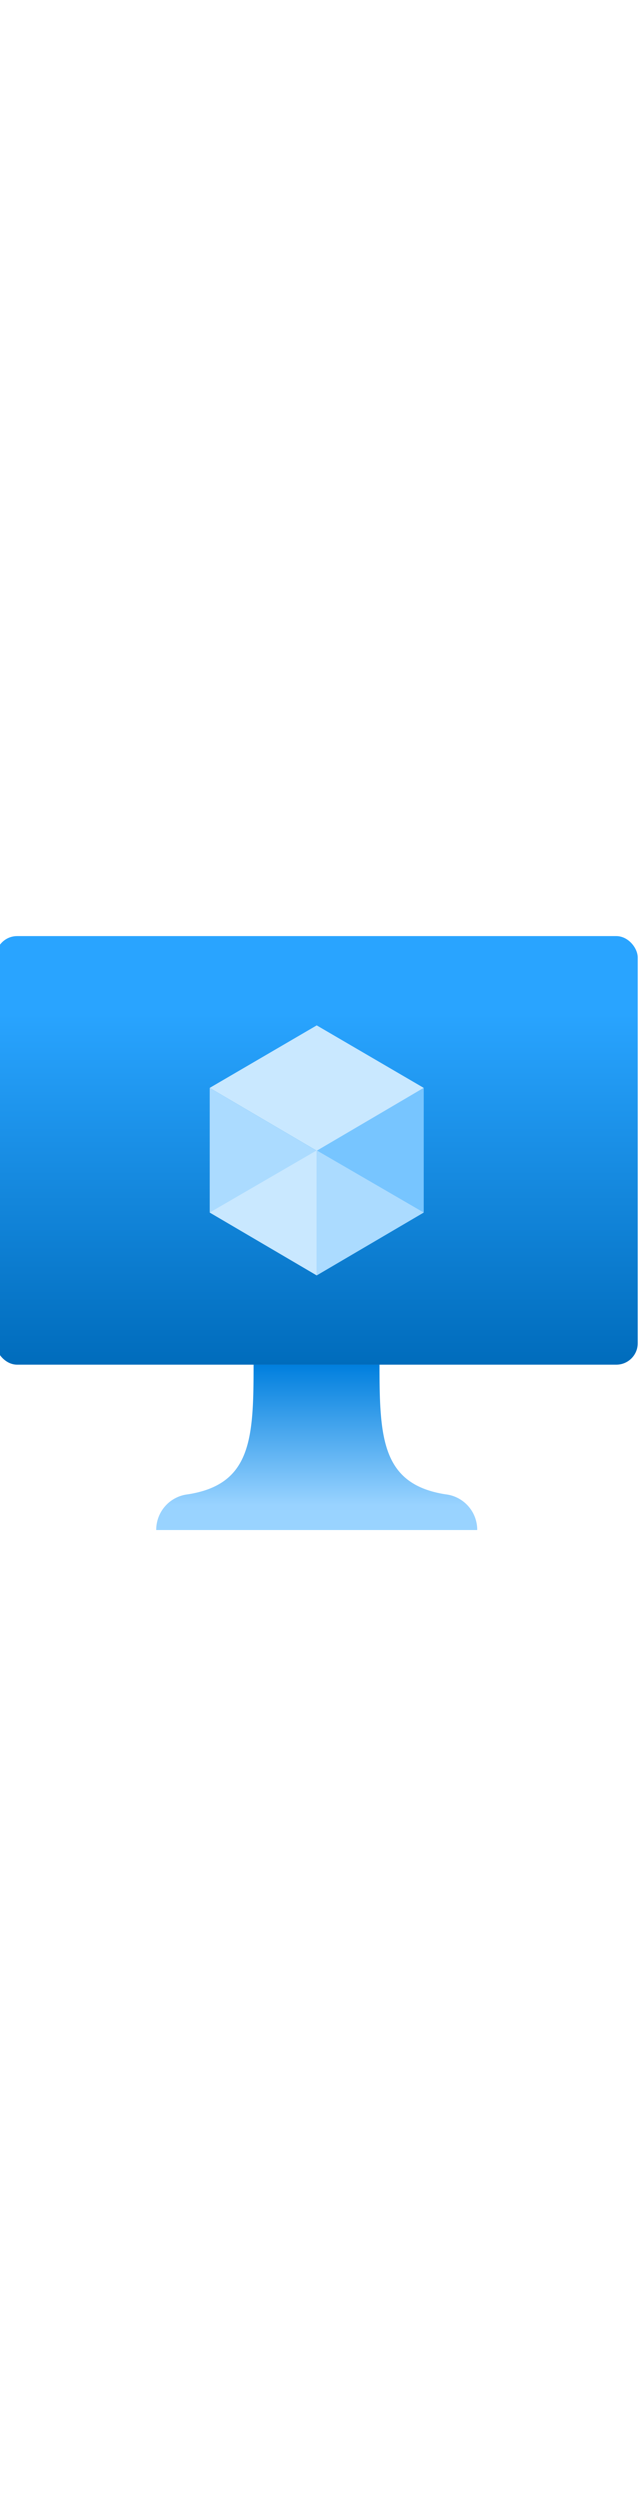 <?xml version="1.0" encoding="utf-8"?><svg id="fd454f1c-5506-44b8-874e-8814b8b2f70b" xmlns="http://www.w3.org/2000/svg" width="100%" height="70" viewBox="0 0 18 18" preserveAspectRatio="xMidYMid meet"><defs><linearGradient id="f34d9569-2bd0-4002-8f16-3d01d8106cb5" x1="8.88" y1="12.21" x2="8.88" y2="0.21" gradientUnits="userSpaceOnUse"><stop offset="0" stop-color="#006CBC" /><stop offset="0.82" stop-color="#29A4FF" /></linearGradient><linearGradient id="bdb45a0b-eb58-4970-a60a-fb2ce314f866" x1="8.88" y1="16.84" x2="8.88" y2="12.21" gradientUnits="userSpaceOnUse"><stop offset="0.15" stop-color="#99D3FF" /><stop offset="1" stop-color="#007FDE" /></linearGradient></defs><title>Icon-compute-21</title><rect x="-0.12" y="0.21" width="18" height="12" rx="0.6" fill="url(#f34d9569-2bd0-4002-8f16-3d01d8106cb5)" /><polygon points="11.88 4.46 11.88 7.95 8.88 9.71 8.88 6.21 11.88 4.46" fill="#77C5FF" /><polygon points="11.88 4.46 8.88 6.22 5.88 4.46 8.88 2.71 11.88 4.46" fill="#C9E8FF" /><polygon points="8.88 6.22 8.88 9.71 5.88 7.95 5.88 4.46 8.88 6.22" fill="#ABDBFF" /><polygon points="5.88 7.95 8.88 6.21 8.88 9.71 5.88 7.95" fill="#C9E8FF" /><polygon points="11.88 7.95 8.88 6.21 8.88 9.71 11.88 7.95" fill="#ABDBFF" /><path d="M12.49,15.84c-1.78-.28-1.85-1.56-1.85-3.63H7.11c0,2.07-.06,3.35-1.84,3.63a1,1,0,0,0-.89,1h9A1,1,0,0,0,12.49,15.84Z" fill="url(#bdb45a0b-eb58-4970-a60a-fb2ce314f866)" /></svg>